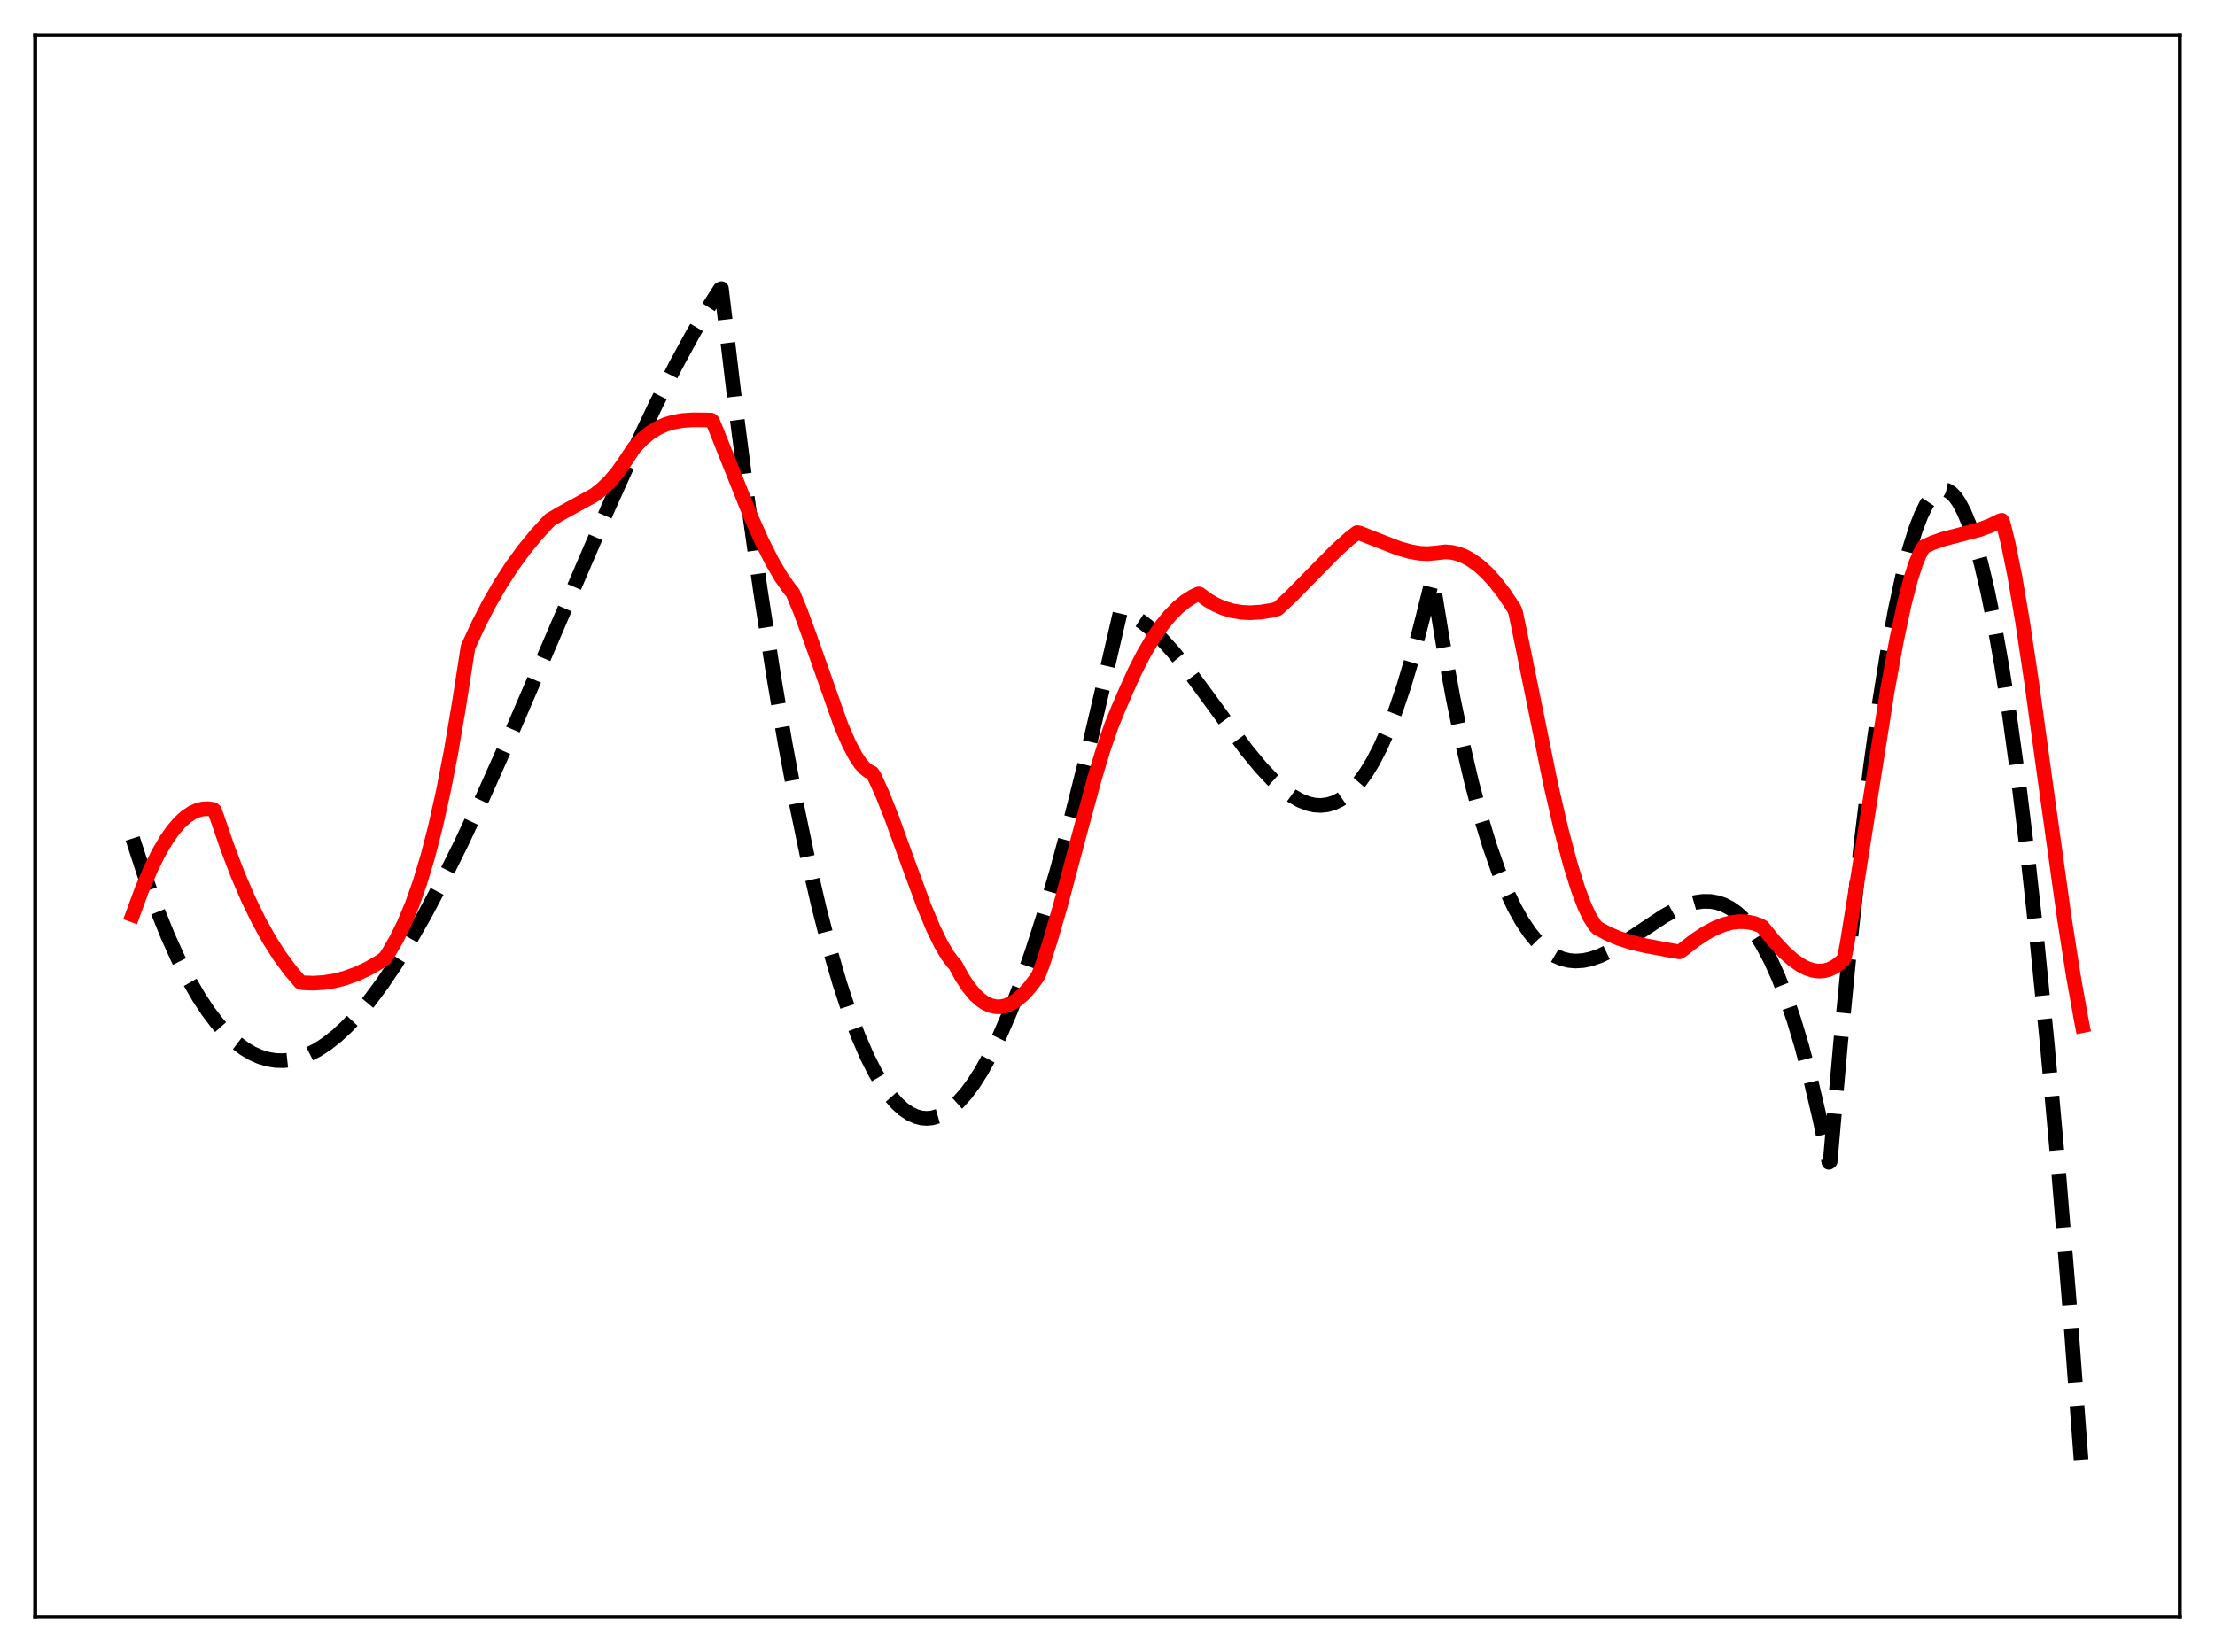 <?xml version="1.0" encoding="utf-8" standalone="no"?>
<!DOCTYPE svg PUBLIC "-//W3C//DTD SVG 1.1//EN"
  "http://www.w3.org/Graphics/SVG/1.1/DTD/svg11.dtd">
<svg xmlns:xlink="http://www.w3.org/1999/xlink" width="453.6pt" height="338.4pt" viewBox="0 0 453.6 338.4" xmlns="http://www.w3.org/2000/svg" version="1.1">
 <defs>
  <style type="text/css">*{stroke-linejoin: round; stroke-linecap: butt}</style>
 </defs>
 <g id="figure_1">
  <g id="patch_1">
   <path d="M 0 338.4 
L 453.6 338.4 
L 453.6 0 
L 0 0 
z
" style="fill: #ffffff"/>
  </g>
  <g id="axes_1">
   <g id="patch_2">
    <path d="M 7.2 331.2 
L 446.4 331.2 
L 446.4 7.2 
L 7.2 7.2 
z
" style="fill: #ffffff"/>
   </g>
   <g id="matplotlib.axis_1"/>
   <g id="matplotlib.axis_2"/>
   <g id="line2d_1">
    <path d="M 27.164 171.741 
L 29.559 179.105 
L 31.955 185.75 
L 34.351 191.697 
L 36.48 196.413 
L 38.609 200.608 
L 40.739 204.296 
L 42.602 207.118 
L 44.465 209.573 
L 46.329 211.67 
L 48.192 213.419 
L 50.055 214.828 
L 51.652 215.775 
L 53.249 216.485 
L 54.847 216.966 
L 56.444 217.223 
L 58.041 217.263 
L 59.638 217.091 
L 61.235 216.714 
L 63.098 216.022 
L 64.961 215.069 
L 66.825 213.864 
L 68.954 212.19 
L 71.084 210.213 
L 73.213 207.949 
L 75.609 205.075 
L 78.271 201.5 
L 80.932 197.552 
L 83.86 192.809 
L 87.055 187.202 
L 90.515 180.671 
L 94.508 172.623 
L 99.033 162.956 
L 104.356 151.017 
L 111.809 133.684 
L 124.586 103.93 
L 129.91 92.128 
L 134.435 82.621 
L 138.428 74.75 
L 141.888 68.397 
L 145.082 62.975 
L 147.478 59.218 
L 147.744 59.12 
L 150.406 81.488 
L 153.068 102.096 
L 155.729 120.986 
L 158.391 138.2 
L 160.787 152.292 
L 163.183 165.091 
L 165.578 176.625 
L 167.708 185.84 
L 169.837 194.102 
L 171.967 201.432 
L 173.83 207.097 
L 175.693 212.078 
L 177.556 216.39 
L 179.153 219.565 
L 180.751 222.267 
L 182.348 224.505 
L 183.679 226.023 
L 185.009 227.231 
L 186.34 228.133 
L 187.671 228.735 
L 188.736 229.005 
L 189.801 229.088 
L 190.865 228.988 
L 192.196 228.609 
L 193.527 227.953 
L 194.858 227.025 
L 196.189 225.83 
L 197.786 224.051 
L 199.383 221.904 
L 200.98 219.398 
L 202.844 216.032 
L 204.707 212.205 
L 206.836 207.283 
L 208.966 201.798 
L 211.361 194.979 
L 213.757 187.504 
L 216.419 178.465 
L 219.347 167.679 
L 222.541 154.967 
L 225.735 141.339 
L 229.462 125.209 
L 230.793 125.64 
L 232.39 126.416 
L 233.987 127.449 
L 235.85 128.946 
L 237.98 130.994 
L 240.375 133.656 
L 243.037 136.961 
L 246.764 141.988 
L 255.281 153.651 
L 258.209 157.198 
L 260.605 159.744 
L 262.735 161.666 
L 264.598 163.035 
L 266.195 163.945 
L 267.792 164.585 
L 269.123 164.895 
L 270.454 164.986 
L 271.785 164.844 
L 273.116 164.454 
L 274.447 163.802 
L 275.777 162.874 
L 277.108 161.655 
L 278.439 160.13 
L 279.77 158.286 
L 281.101 156.108 
L 282.698 153.033 
L 284.295 149.432 
L 285.892 145.279 
L 287.489 140.549 
L 289.353 134.27 
L 291.216 127.132 
L 293.345 118.604 
L 295.475 131.581 
L 297.604 143.119 
L 299.468 152.095 
L 301.331 160.078 
L 303.194 167.119 
L 305.057 173.267 
L 306.921 178.575 
L 308.518 182.493 
L 310.115 185.861 
L 311.712 188.712 
L 313.309 191.078 
L 314.64 192.701 
L 315.971 194.028 
L 317.302 195.076 
L 318.633 195.864 
L 319.964 196.411 
L 321.295 196.735 
L 322.625 196.854 
L 324.223 196.753 
L 325.82 196.415 
L 327.683 195.765 
L 329.812 194.745 
L 332.208 193.336 
L 335.935 190.838 
L 340.726 187.658 
L 343.121 186.325 
L 345.251 185.402 
L 347.114 184.858 
L 348.711 184.627 
L 350.308 184.647 
L 351.639 184.88 
L 352.97 185.327 
L 354.301 186.007 
L 355.632 186.94 
L 356.963 188.142 
L 358.294 189.634 
L 359.625 191.432 
L 360.956 193.556 
L 362.553 196.561 
L 364.15 200.092 
L 365.747 204.182 
L 367.344 208.863 
L 368.941 214.166 
L 370.804 221.183 
L 372.668 229.14 
L 374.531 238.089 
L 374.797 237.898 
L 376.927 213.626 
L 379.056 191.73 
L 381.185 172.202 
L 383.049 157.053 
L 384.912 143.705 
L 386.509 133.695 
L 388.106 125.001 
L 389.703 117.621 
L 391.034 112.472 
L 392.365 108.23 
L 393.43 105.49 
L 394.495 103.328 
L 395.559 101.744 
L 396.358 100.935 
L 397.156 100.449 
L 397.955 100.288 
L 398.753 100.449 
L 399.552 100.933 
L 400.351 101.74 
L 401.149 102.869 
L 402.214 104.874 
L 403.279 107.45 
L 404.343 110.595 
L 405.674 115.327 
L 407.005 120.945 
L 408.336 127.448 
L 409.933 136.417 
L 411.53 146.654 
L 413.393 160.195 
L 415.257 175.452 
L 417.12 192.42 
L 419.249 213.899 
L 421.379 237.599 
L 423.775 266.904 
L 426.17 298.997 
L 426.436 302.735 
L 426.436 302.735 
" clip-path="url(#pc4b8d779da)" style="fill: none; stroke-dasharray: 11.1,4.8; stroke-dashoffset: 0; stroke: #000000; stroke-width: 3"/>
   </g>
   <g id="line2d_2">
    <path d="M 27.164 187.397 
L 29.027 182.318 
L 30.89 177.925 
L 32.487 174.702 
L 34.084 171.976 
L 35.415 170.082 
L 36.746 168.529 
L 38.077 167.313 
L 39.408 166.43 
L 40.473 165.961 
L 41.537 165.7 
L 42.602 165.646 
L 43.667 165.797 
L 43.933 166.037 
L 44.465 167.462 
L 46.595 173.68 
L 48.724 179.244 
L 50.854 184.195 
L 52.983 188.573 
L 55.113 192.419 
L 57.242 195.77 
L 59.372 198.668 
L 61.501 201.167 
L 62.033 201.31 
L 64.163 201.385 
L 66.292 201.257 
L 68.422 200.924 
L 70.551 200.386 
L 72.947 199.535 
L 75.343 198.423 
L 77.738 197.045 
L 78.803 196.29 
L 79.601 195.119 
L 81.199 192.364 
L 82.796 189.124 
L 84.393 185.299 
L 85.99 180.789 
L 87.587 175.493 
L 89.184 169.311 
L 90.781 162.149 
L 92.378 153.913 
L 93.975 144.507 
L 95.839 132.546 
L 97.968 127.925 
L 100.097 123.771 
L 102.493 119.603 
L 104.889 115.909 
L 107.284 112.626 
L 109.946 109.385 
L 112.608 106.503 
L 114.737 105.241 
L 121.658 101.434 
L 123.255 100.186 
L 124.852 98.649 
L 126.449 96.755 
L 127.78 94.856 
L 129.91 91.666 
L 131.507 89.981 
L 133.104 88.663 
L 134.701 87.668 
L 136.298 86.95 
L 137.895 86.468 
L 139.759 86.142 
L 141.888 85.999 
L 145.348 86.037 
L 145.615 86.043 
L 145.881 86.245 
L 146.413 87.457 
L 153.6 105.446 
L 155.996 110.812 
L 158.125 115.047 
L 159.988 118.225 
L 161.585 120.495 
L 162.384 121.489 
L 163.981 125.362 
L 166.111 131.219 
L 172.233 148.58 
L 173.83 152.278 
L 175.161 154.817 
L 176.225 156.414 
L 177.024 157.321 
L 177.823 157.949 
L 178.621 158.35 
L 179.153 159.239 
L 180.751 162.786 
L 182.614 167.502 
L 185.808 176.328 
L 189.268 185.712 
L 191.132 190.177 
L 192.729 193.453 
L 194.06 195.691 
L 195.124 197.102 
L 195.657 197.682 
L 196.988 200.14 
L 198.319 202.164 
L 199.649 203.767 
L 200.714 204.755 
L 201.779 205.486 
L 202.844 205.969 
L 203.908 206.208 
L 204.973 206.21 
L 206.038 205.982 
L 207.103 205.53 
L 208.167 204.858 
L 209.498 203.723 
L 210.829 202.276 
L 212.16 200.522 
L 212.692 199.678 
L 213.491 197.568 
L 215.088 192.649 
L 217.217 185.277 
L 220.678 172.25 
L 224.138 159.457 
L 226.001 153.291 
L 227.599 148.651 
L 228.929 145.377 
L 230.527 141.652 
L 232.39 137.524 
L 234.253 133.886 
L 236.116 130.725 
L 237.98 128.029 
L 239.577 126.08 
L 241.174 124.456 
L 242.771 123.148 
L 244.368 122.148 
L 245.433 121.654 
L 245.699 121.723 
L 247.296 122.905 
L 248.893 123.839 
L 250.49 124.545 
L 252.353 125.107 
L 254.217 125.416 
L 256.08 125.504 
L 258.209 125.374 
L 260.605 124.989 
L 261.67 124.678 
L 264.332 122.2 
L 268.324 118.126 
L 273.648 112.726 
L 276.31 110.334 
L 277.907 109.102 
L 278.439 109.188 
L 282.166 110.664 
L 286.425 112.311 
L 288.82 112.997 
L 290.684 113.319 
L 292.281 113.404 
L 293.878 113.277 
L 296.007 113.032 
L 297.338 113.143 
L 298.669 113.467 
L 300 114.002 
L 301.331 114.745 
L 302.928 115.91 
L 304.525 117.371 
L 306.122 119.123 
L 307.985 121.531 
L 309.849 124.323 
L 310.115 124.751 
L 310.381 125.459 
L 311.18 129.268 
L 317.568 160.673 
L 319.697 169.9 
L 321.561 176.972 
L 323.158 182.1 
L 324.489 185.605 
L 325.553 187.846 
L 326.618 189.543 
L 327.151 190.106 
L 329.28 191.254 
L 331.409 192.16 
L 333.805 192.947 
L 336.733 193.666 
L 341.524 194.56 
L 343.92 194.974 
L 344.452 194.636 
L 347.114 192.573 
L 349.244 191.166 
L 351.107 190.159 
L 352.97 189.401 
L 354.567 188.975 
L 356.164 188.781 
L 357.761 188.841 
L 359.092 189.101 
L 360.423 189.563 
L 360.956 189.874 
L 363.351 192.825 
L 365.481 195.104 
L 367.078 196.53 
L 368.675 197.664 
L 370.006 198.353 
L 371.337 198.782 
L 372.401 198.919 
L 373.466 198.859 
L 374.531 198.588 
L 375.596 198.093 
L 376.66 197.355 
L 377.459 196.603 
L 377.725 196.109 
L 378.257 193.389 
L 380.653 178.504 
L 386.509 141.416 
L 388.372 131.21 
L 389.969 123.709 
L 391.3 118.565 
L 392.365 115.297 
L 393.164 113.398 
L 393.962 112.005 
L 395.825 111.152 
L 397.955 110.417 
L 401.149 109.589 
L 405.408 108.473 
L 407.537 107.684 
L 409.401 106.76 
L 409.933 106.573 
L 410.199 107.108 
L 411.264 111.389 
L 412.595 117.978 
L 414.192 127.359 
L 416.055 139.789 
L 419.249 163.006 
L 422.71 187.792 
L 424.573 199.751 
L 426.17 208.72 
L 426.436 210.077 
L 426.436 210.077 
" clip-path="url(#pc4b8d779da)" style="fill: none; stroke: #ff0000; stroke-width: 3; stroke-linecap: square"/>
   </g>
   <g id="patch_3">
    <path d="M 7.2 331.2 
L 7.2 7.2 
" style="fill: none; stroke: #000000; stroke-width: 0.8; stroke-linejoin: miter; stroke-linecap: square"/>
   </g>
   <g id="patch_4">
    <path d="M 446.4 331.2 
L 446.4 7.2 
" style="fill: none; stroke: #000000; stroke-width: 0.8; stroke-linejoin: miter; stroke-linecap: square"/>
   </g>
   <g id="patch_5">
    <path d="M 7.2 331.2 
L 446.4 331.2 
" style="fill: none; stroke: #000000; stroke-width: 0.8; stroke-linejoin: miter; stroke-linecap: square"/>
   </g>
   <g id="patch_6">
    <path d="M 7.2 7.2 
L 446.4 7.2 
" style="fill: none; stroke: #000000; stroke-width: 0.8; stroke-linejoin: miter; stroke-linecap: square"/>
   </g>
  </g>
 </g>
 <defs>
  <clipPath id="pc4b8d779da">
   <rect x="7.2" y="7.2" width="439.2" height="324"/>
  </clipPath>
 </defs>
</svg>
